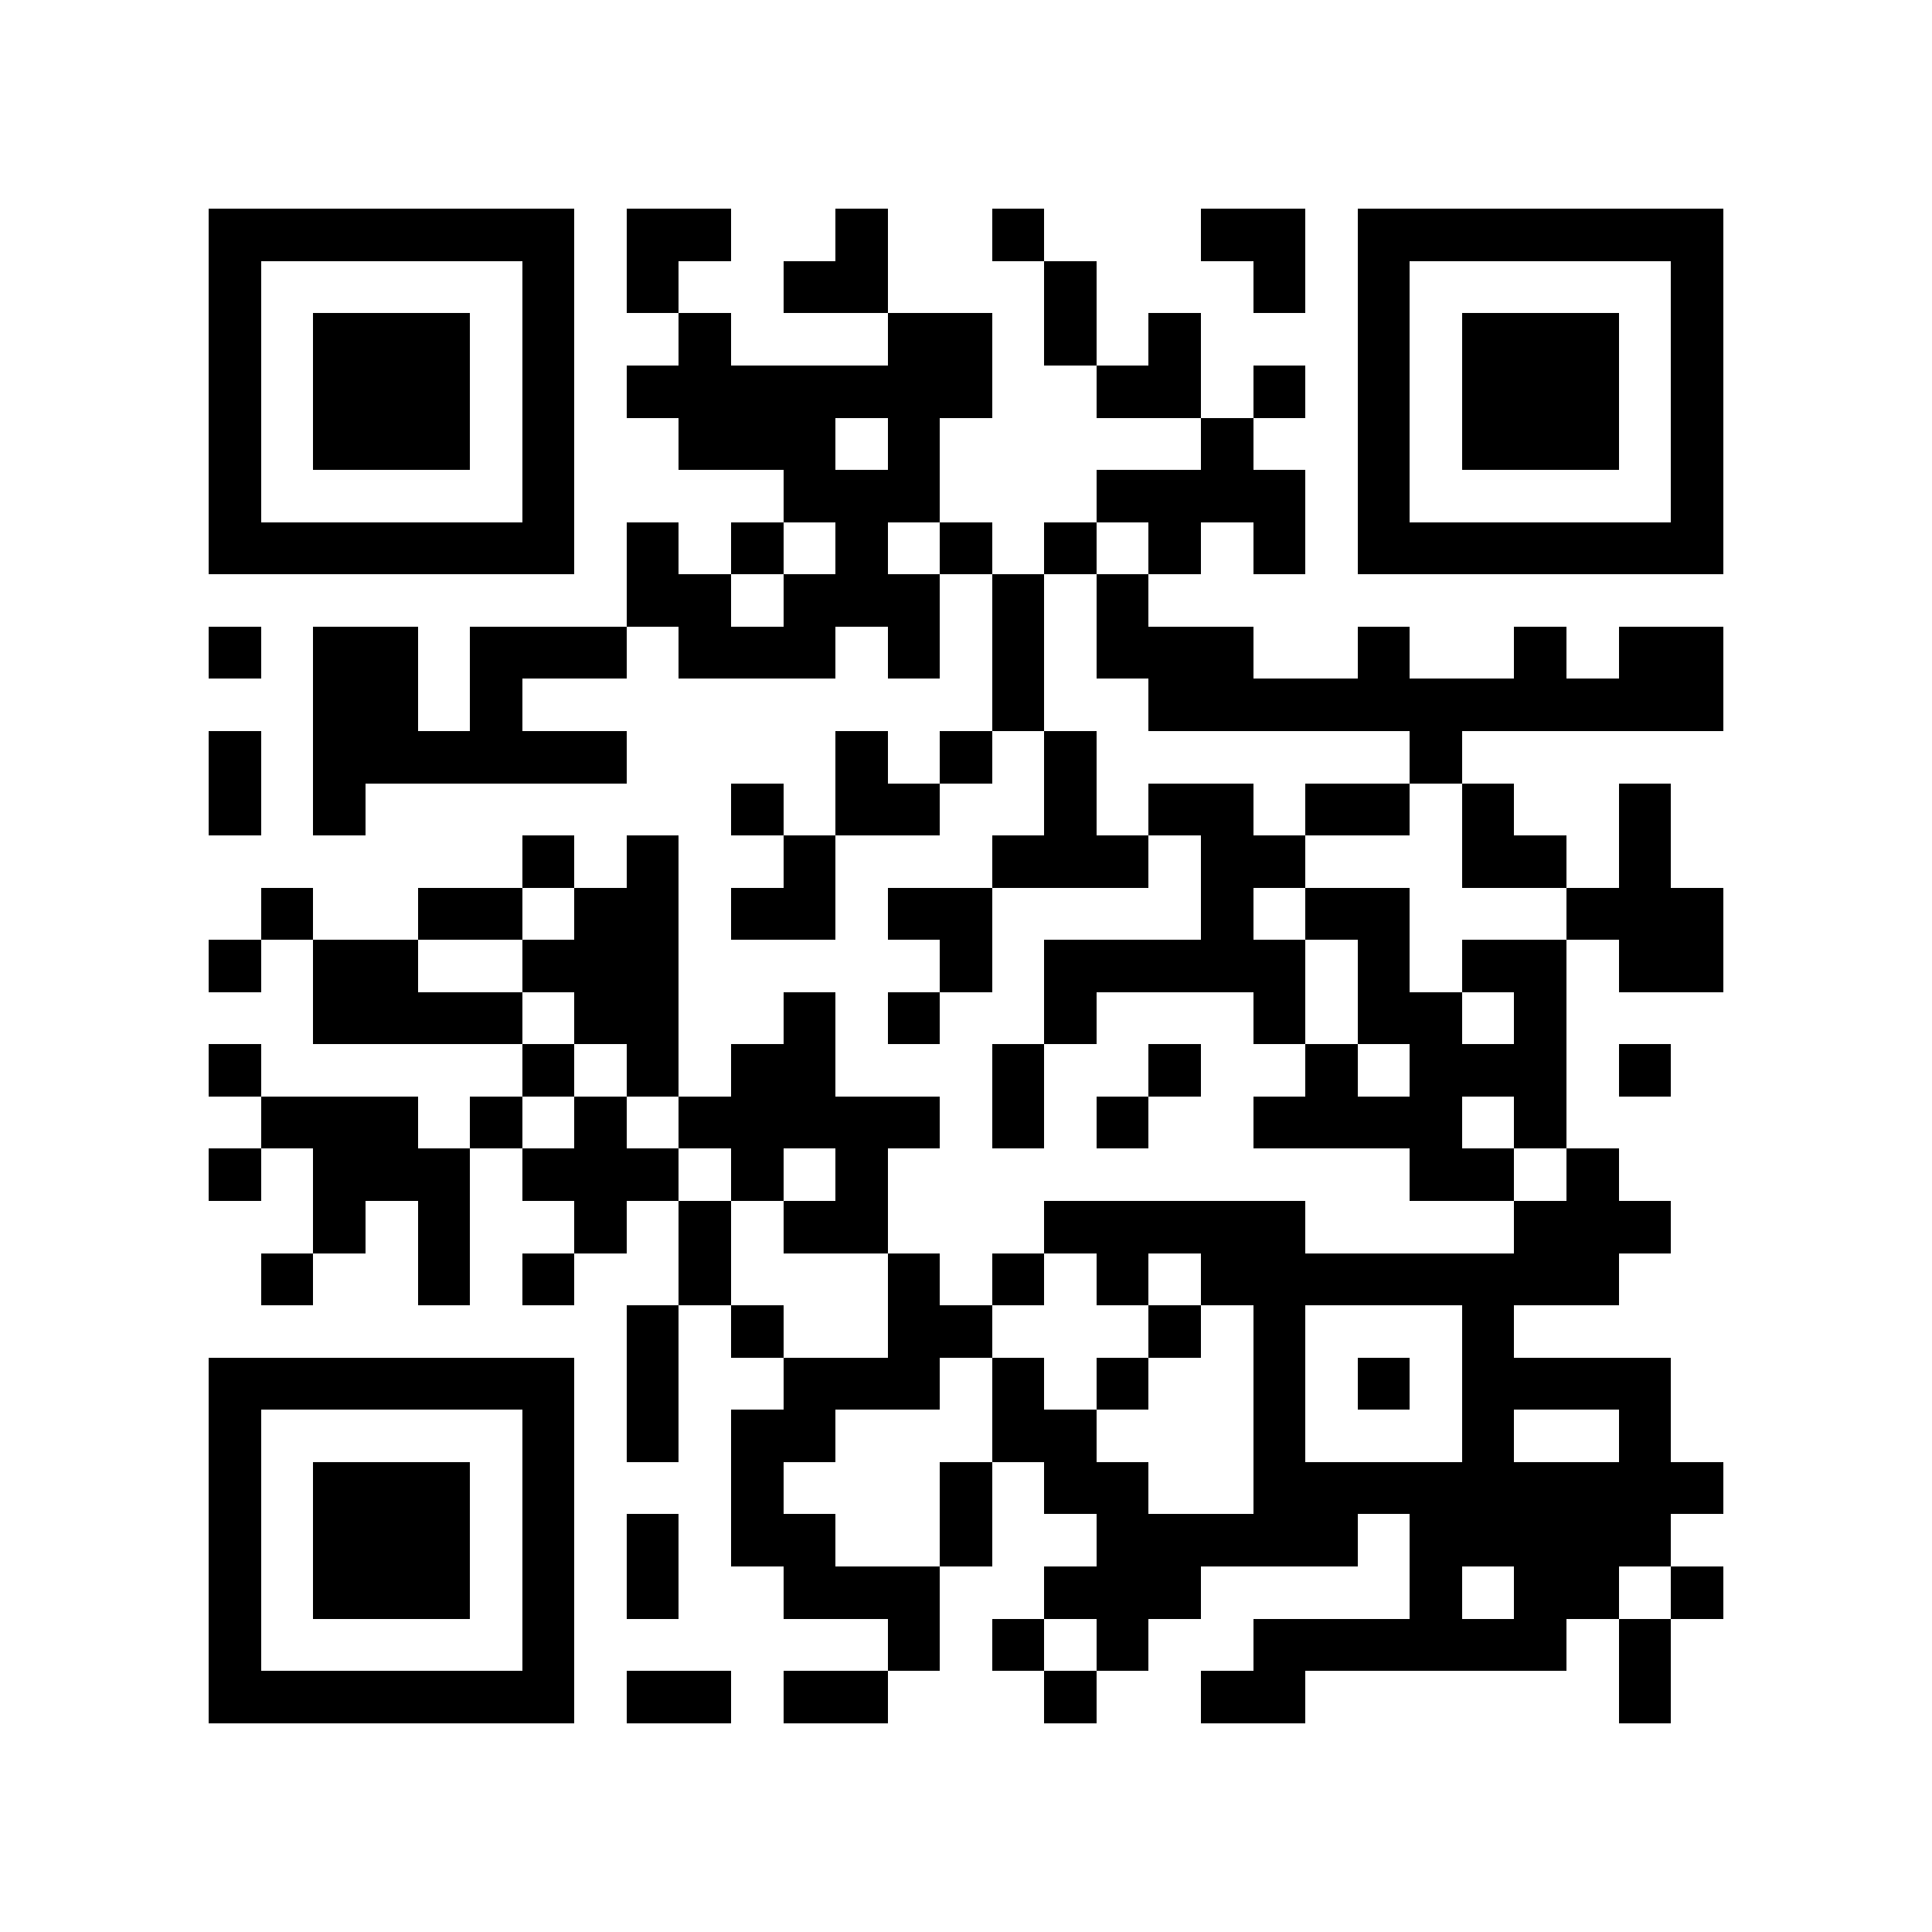 <?xml version="1.0" encoding="utf-8"?><!DOCTYPE svg PUBLIC "-//W3C//DTD SVG 1.1//EN" "http://www.w3.org/Graphics/SVG/1.1/DTD/svg11.dtd"><svg xmlns="http://www.w3.org/2000/svg" viewBox="0 0 37 37" shape-rendering="crispEdges"><path fill="#ffffff" d="M0 0h37v37H0z"/><path stroke="#000000" d="M4 4.5h7m1 0h2m2 0h1m2 0h1m3 0h2m1 0h7M4 5.5h1m5 0h1m1 0h1m2 0h2m3 0h1m3 0h1m1 0h1m5 0h1M4 6.5h1m1 0h3m1 0h1m2 0h1m3 0h2m1 0h1m1 0h1m3 0h1m1 0h3m1 0h1M4 7.5h1m1 0h3m1 0h1m1 0h7m2 0h2m1 0h1m1 0h1m1 0h3m1 0h1M4 8.5h1m1 0h3m1 0h1m2 0h3m1 0h1m5 0h1m2 0h1m1 0h3m1 0h1M4 9.5h1m5 0h1m4 0h3m3 0h4m1 0h1m5 0h1M4 10.5h7m1 0h1m1 0h1m1 0h1m1 0h1m1 0h1m1 0h1m1 0h1m1 0h7M12 11.5h2m1 0h3m1 0h1m1 0h1M4 12.5h1m1 0h2m1 0h3m1 0h3m1 0h1m1 0h1m1 0h3m2 0h1m2 0h1m1 0h2M6 13.5h2m1 0h1m9 0h1m2 0h11M4 14.5h1m1 0h6m4 0h1m1 0h1m1 0h1m6 0h1M4 15.5h1m1 0h1m7 0h1m1 0h2m2 0h1m1 0h2m1 0h2m1 0h1m2 0h1M10 16.5h1m1 0h1m2 0h1m3 0h3m1 0h2m3 0h2m1 0h1M5 17.5h1m2 0h2m1 0h2m1 0h2m1 0h2m4 0h1m1 0h2m3 0h3M4 18.5h1m1 0h2m2 0h3m5 0h1m1 0h5m1 0h1m1 0h2m1 0h2M6 19.5h4m1 0h2m2 0h1m1 0h1m2 0h1m3 0h1m1 0h2m1 0h1M4 20.5h1m5 0h1m1 0h1m1 0h2m3 0h1m2 0h1m2 0h1m1 0h3m1 0h1M5 21.5h3m1 0h1m1 0h1m1 0h5m1 0h1m1 0h1m2 0h4m1 0h1M4 22.5h1m1 0h3m1 0h3m1 0h1m1 0h1m10 0h2m1 0h1M6 23.5h1m1 0h1m2 0h1m1 0h1m1 0h2m3 0h5m4 0h3M5 24.5h1m2 0h1m1 0h1m2 0h1m3 0h1m1 0h1m1 0h1m1 0h8M12 25.5h1m1 0h1m2 0h2m3 0h1m1 0h1m3 0h1M4 26.5h7m1 0h1m2 0h3m1 0h1m1 0h1m2 0h1m1 0h1m1 0h4M4 27.5h1m5 0h1m1 0h1m1 0h2m3 0h2m3 0h1m3 0h1m2 0h1M4 28.5h1m1 0h3m1 0h1m3 0h1m3 0h1m1 0h2m2 0h9M4 29.5h1m1 0h3m1 0h1m1 0h1m1 0h2m2 0h1m2 0h5m1 0h5M4 30.5h1m1 0h3m1 0h1m1 0h1m2 0h3m2 0h3m4 0h1m1 0h2m1 0h1M4 31.5h1m5 0h1m6 0h1m1 0h1m1 0h1m2 0h6m1 0h1M4 32.5h7m1 0h2m1 0h2m3 0h1m2 0h2m6 0h1"/></svg>
